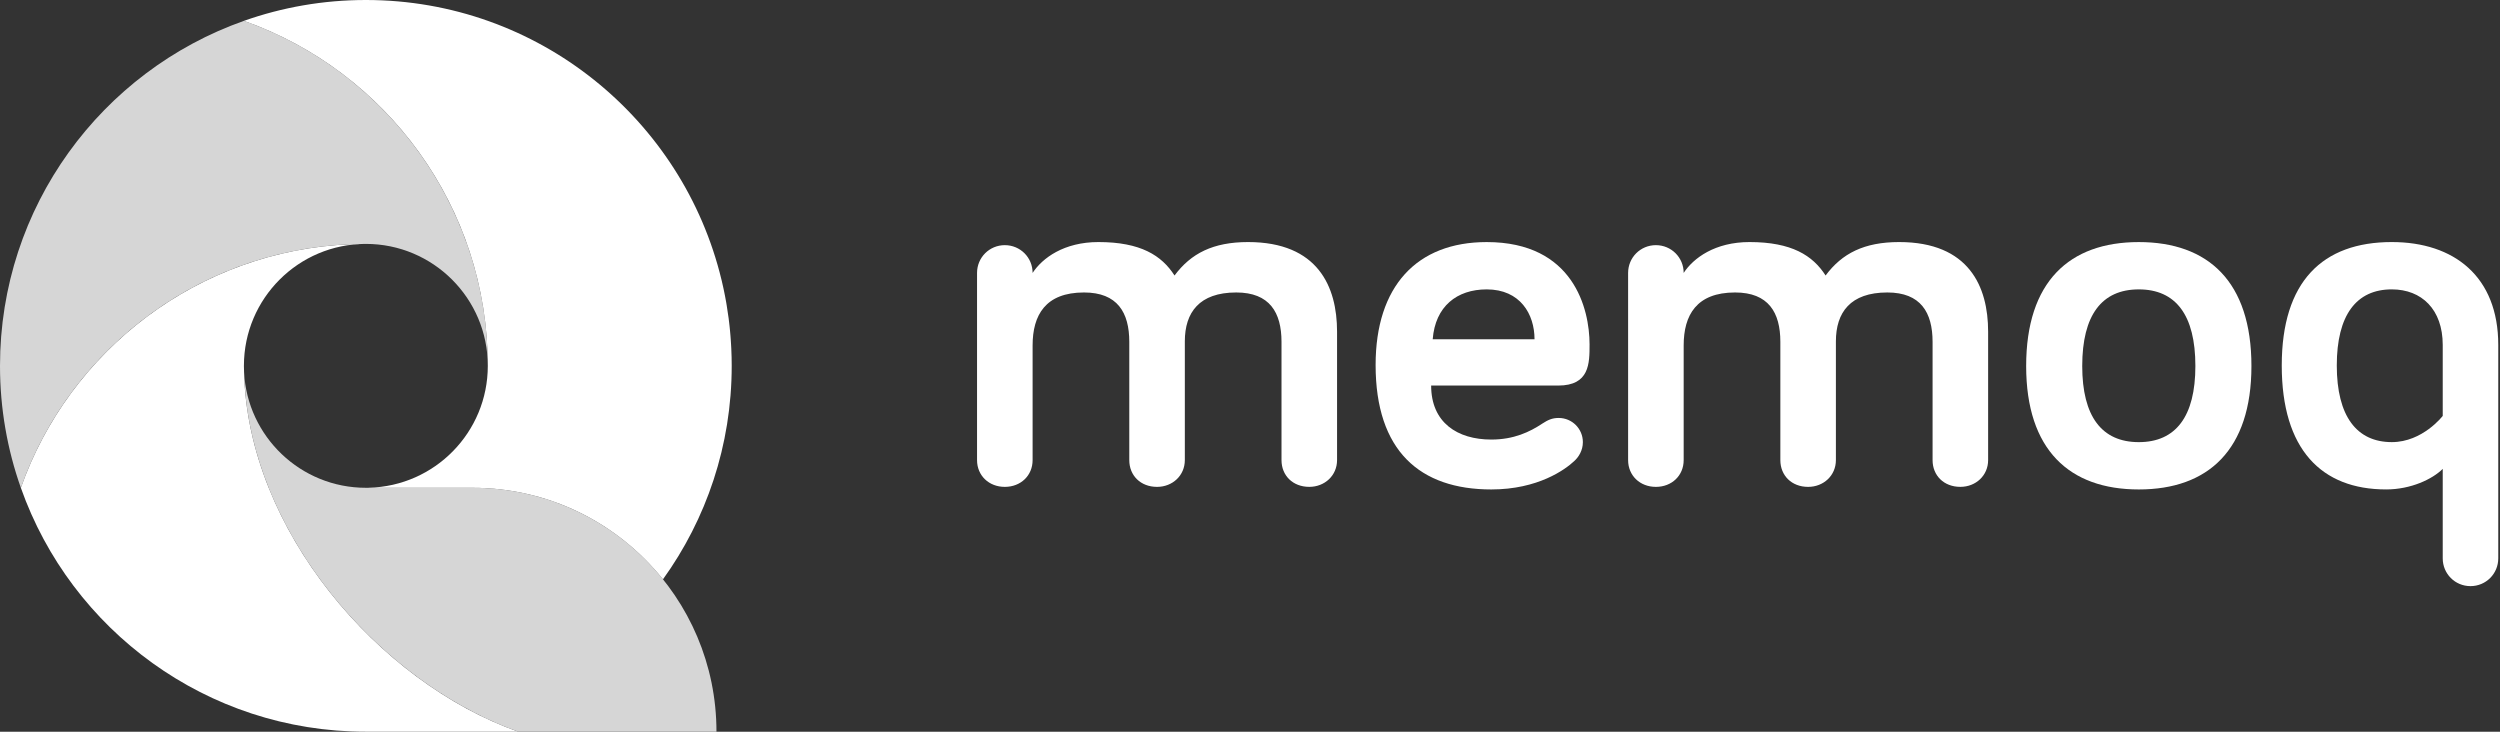 <svg width="164" height="48" viewBox="0 0 164 48" fill="none" xmlns="http://www.w3.org/2000/svg">
<rect x="0" y="0" width="164" height="48" fill="#333333" stroke="none"/>
<path d="M87.711 21.75V30.184C87.711 31.196 86.901 31.938 85.889 31.938C84.809 31.938 84.067 31.196 84.067 30.184V22.425C84.067 20.502 83.291 19.186 81.098 19.186C78.669 19.186 77.725 20.502 77.725 22.391V30.184C77.725 31.196 76.915 31.939 75.903 31.939C74.823 31.939 74.081 31.196 74.081 30.184V22.425C74.081 20.502 73.305 19.186 71.112 19.186C68.582 19.186 67.739 20.67 67.739 22.661V30.184C67.739 31.196 66.962 31.939 65.916 31.939C64.87 31.939 64.094 31.196 64.094 30.184V17.904C64.094 16.892 64.904 16.082 65.916 16.082C66.929 16.082 67.739 16.892 67.739 17.904C68.379 16.925 69.796 15.879 72.057 15.879C74.823 15.879 76.206 16.757 77.049 18.073C78.129 16.622 79.58 15.879 81.874 15.879C86.463 15.88 87.711 18.814 87.711 21.75Z" fill="white"/>
<path d="M97.528 15.88C103.229 15.88 104.275 20.266 104.275 22.594C104.275 23.842 104.275 25.293 102.217 25.293H93.883C93.883 27.722 95.604 28.835 97.831 28.835C99.316 28.835 100.361 28.329 101.171 27.79C101.542 27.553 101.812 27.418 102.25 27.418C103.128 27.418 103.836 28.127 103.836 29.004C103.836 29.544 103.566 29.982 103.263 30.252C102.689 30.792 100.901 32.108 97.831 32.108C93.142 32.108 90.24 29.578 90.24 23.943C90.24 18.782 92.939 15.88 97.528 15.88ZM93.985 22.257H100.665C100.665 20.603 99.721 18.984 97.528 18.984C95.571 18.984 94.153 20.097 93.985 22.257Z" fill="white"/>
<path d="M130.421 21.75V30.184C130.421 31.196 129.612 31.938 128.599 31.938C127.52 31.938 126.777 31.196 126.777 30.184V22.425C126.777 20.502 126.002 19.186 123.808 19.186C121.379 19.186 120.435 20.502 120.435 22.391V30.184C120.435 31.196 119.625 31.939 118.613 31.939C117.533 31.939 116.791 31.196 116.791 30.184V22.425C116.791 20.502 116.015 19.186 113.822 19.186C111.292 19.186 110.449 20.67 110.449 22.661V30.184C110.449 31.196 109.672 31.939 108.626 31.939C107.58 31.939 106.804 31.196 106.804 30.184V17.904C106.804 16.892 107.614 16.082 108.626 16.082C109.639 16.082 110.449 16.892 110.449 17.904C111.089 16.925 112.506 15.879 114.767 15.879C117.533 15.879 118.916 16.757 119.759 18.073C120.839 16.622 122.29 15.879 124.584 15.879C129.173 15.88 130.421 18.814 130.421 21.75Z" fill="white"/>
<path d="M140.305 32.108C135.75 32.108 132.916 29.51 132.916 24.011C132.916 18.478 135.75 15.88 140.305 15.88C144.86 15.88 147.694 18.478 147.694 24.011C147.694 29.51 144.86 32.108 140.305 32.108ZM140.305 18.984C137.876 18.984 136.594 20.671 136.594 24.011C136.594 27.317 137.876 29.004 140.305 29.004C142.734 29.004 144.017 27.317 144.017 24.011C144.017 20.671 142.734 18.984 140.305 18.984Z" fill="white"/>
<path d="M149.683 23.976C149.683 18.477 152.348 15.879 156.903 15.879C160.985 15.879 163.886 18.14 163.886 22.627V36.628C163.886 37.64 163.077 38.45 162.064 38.45C161.052 38.45 160.243 37.64 160.243 36.628V30.758C159.568 31.433 158.151 32.107 156.531 32.107C152.281 32.107 149.683 29.476 149.683 23.976ZM160.243 22.627C160.243 20.299 158.86 18.983 156.903 18.983C154.575 18.983 153.293 20.67 153.293 23.976C153.293 27.316 154.609 29.003 156.903 29.003C158.927 29.003 160.243 27.283 160.243 27.283V22.627Z" fill="white"/>
<path opacity="0.8" d="M32 24C32 21.195 31.518 18.502 30.633 16H30.631C29.125 11.742 26.453 8.036 22.998 5.266C22.992 5.261 22.986 5.256 22.98 5.251C22.643 4.982 22.299 4.721 21.947 4.469C21.933 4.459 21.918 4.448 21.903 4.438C21.734 4.317 21.563 4.199 21.39 4.082C21.387 4.08 21.383 4.077 21.379 4.075C21.203 3.956 21.026 3.841 20.846 3.727C20.825 3.713 20.804 3.7 20.782 3.687C20.623 3.586 20.462 3.487 20.299 3.39C20.277 3.377 20.255 3.363 20.233 3.35C20.057 3.245 19.878 3.143 19.699 3.042C19.674 3.028 19.648 3.014 19.623 3C19.467 2.914 19.31 2.829 19.151 2.746C19.117 2.728 19.082 2.709 19.047 2.691C18.868 2.598 18.688 2.507 18.507 2.419C18.482 2.406 18.457 2.395 18.432 2.383C18.274 2.306 18.114 2.232 17.954 2.158C17.911 2.139 17.867 2.119 17.823 2.099C17.641 2.017 17.458 1.937 17.273 1.859C17.255 1.852 17.237 1.845 17.22 1.837C17.051 1.767 16.882 1.699 16.711 1.633C16.663 1.614 16.615 1.595 16.566 1.577C16.379 1.505 16.191 1.435 16.001 1.368H16.001C6.679 4.662 0 13.55 0 24C0 26.805 0.483 29.498 1.368 32C4.662 22.679 13.551 16 24 16C28.418 16 32 19.582 32 24Z" fill="white"/>
<path d="M16.011 24.415C16.004 24.277 16 24.139 16 24C16 23.995 16.001 23.992 16.001 23.987C16.007 19.575 19.585 16 23.999 16C23.664 16 23.331 16.007 23 16.021H23C22.378 16.046 21.762 16.096 21.152 16.168C21.148 16.168 21.143 16.169 21.138 16.169C20.545 16.24 19.96 16.334 19.381 16.446C19.355 16.451 19.329 16.455 19.303 16.46C18.741 16.572 18.187 16.705 17.64 16.855C17.6 16.866 17.559 16.876 17.519 16.887C16.985 17.037 16.46 17.206 15.941 17.391C15.891 17.409 15.84 17.425 15.79 17.444C15.282 17.629 14.783 17.832 14.291 18.05C14.235 18.075 14.178 18.099 14.123 18.124C13.639 18.342 13.165 18.578 12.7 18.827C12.64 18.859 12.58 18.89 12.521 18.922C12.062 19.173 11.613 19.438 11.174 19.717C11.113 19.756 11.051 19.794 10.991 19.833C10.556 20.114 10.132 20.409 9.717 20.717C9.658 20.761 9.598 20.805 9.54 20.85C9.129 21.16 8.728 21.484 8.339 21.82C8.282 21.869 8.226 21.918 8.17 21.967C7.784 22.307 7.407 22.658 7.043 23.022C6.992 23.073 6.942 23.125 6.891 23.177C6.528 23.546 6.176 23.925 5.838 24.317C5.793 24.369 5.75 24.421 5.706 24.473C5.368 24.871 5.041 25.28 4.729 25.7C4.692 25.75 4.656 25.801 4.619 25.851C4.306 26.279 4.006 26.716 3.721 27.165C3.693 27.21 3.666 27.256 3.637 27.301C3.351 27.76 3.077 28.228 2.821 28.707C2.802 28.743 2.784 28.779 2.766 28.815C2.506 29.307 2.261 29.808 2.035 30.32C2.025 30.342 2.017 30.364 2.007 30.386C1.776 30.914 1.561 31.452 1.368 32C4.662 41.321 13.551 48 24 48C26.805 48 31 48 34 48C24.802 44.748 16.236 34.72 16.011 24.415Z" fill="white"/>
<path d="M32 24C32 28.354 28.522 31.892 24.193 31.995C24.207 31.998 24.162 32 24 32H31C36.054 32 40.558 34.346 43.49 38.005C46.328 34.064 48 29.227 48 24C48 23.808 47.997 23.616 47.993 23.424C47.991 23.36 47.989 23.295 47.986 23.23C47.982 23.104 47.978 22.978 47.972 22.853C47.968 22.775 47.964 22.697 47.959 22.62C47.953 22.508 47.946 22.397 47.938 22.287C47.932 22.202 47.926 22.119 47.919 22.035C47.911 21.932 47.902 21.829 47.892 21.726C47.884 21.638 47.876 21.55 47.866 21.462C47.856 21.367 47.845 21.272 47.834 21.177C47.823 21.083 47.813 20.989 47.8 20.896C47.799 20.885 47.797 20.875 47.796 20.864C47.759 20.58 47.716 20.298 47.669 20.018C47.66 19.965 47.652 19.913 47.643 19.861C47.621 19.735 47.598 19.611 47.574 19.486C47.565 19.436 47.555 19.385 47.545 19.335C47.52 19.206 47.493 19.078 47.466 18.949C47.457 18.909 47.448 18.868 47.439 18.827C47.409 18.689 47.378 18.552 47.345 18.415C47.341 18.397 47.336 18.38 47.332 18.362C44.796 7.828 35.313 0 24 0C21.195 0 18.503 0.483 16 1.368C25.321 4.662 32 13.55 32 24Z" fill="white"/>
<path opacity="0.8" d="M31 31.999H24C19.721 31.999 16.227 28.64 16.011 24.415C16.212 33.623 23.076 42.607 31.097 46.735C31.287 46.833 31.478 46.929 31.67 47.022C31.747 47.059 31.824 47.095 31.901 47.131C32.076 47.213 32.252 47.295 32.428 47.373C32.549 47.426 32.671 47.477 32.793 47.528C32.929 47.585 33.065 47.644 33.201 47.698C33.467 47.804 33.733 47.905 34 47.999H47C47 39.163 39.837 31.999 31 31.999Z" fill="white"/>
</svg>
